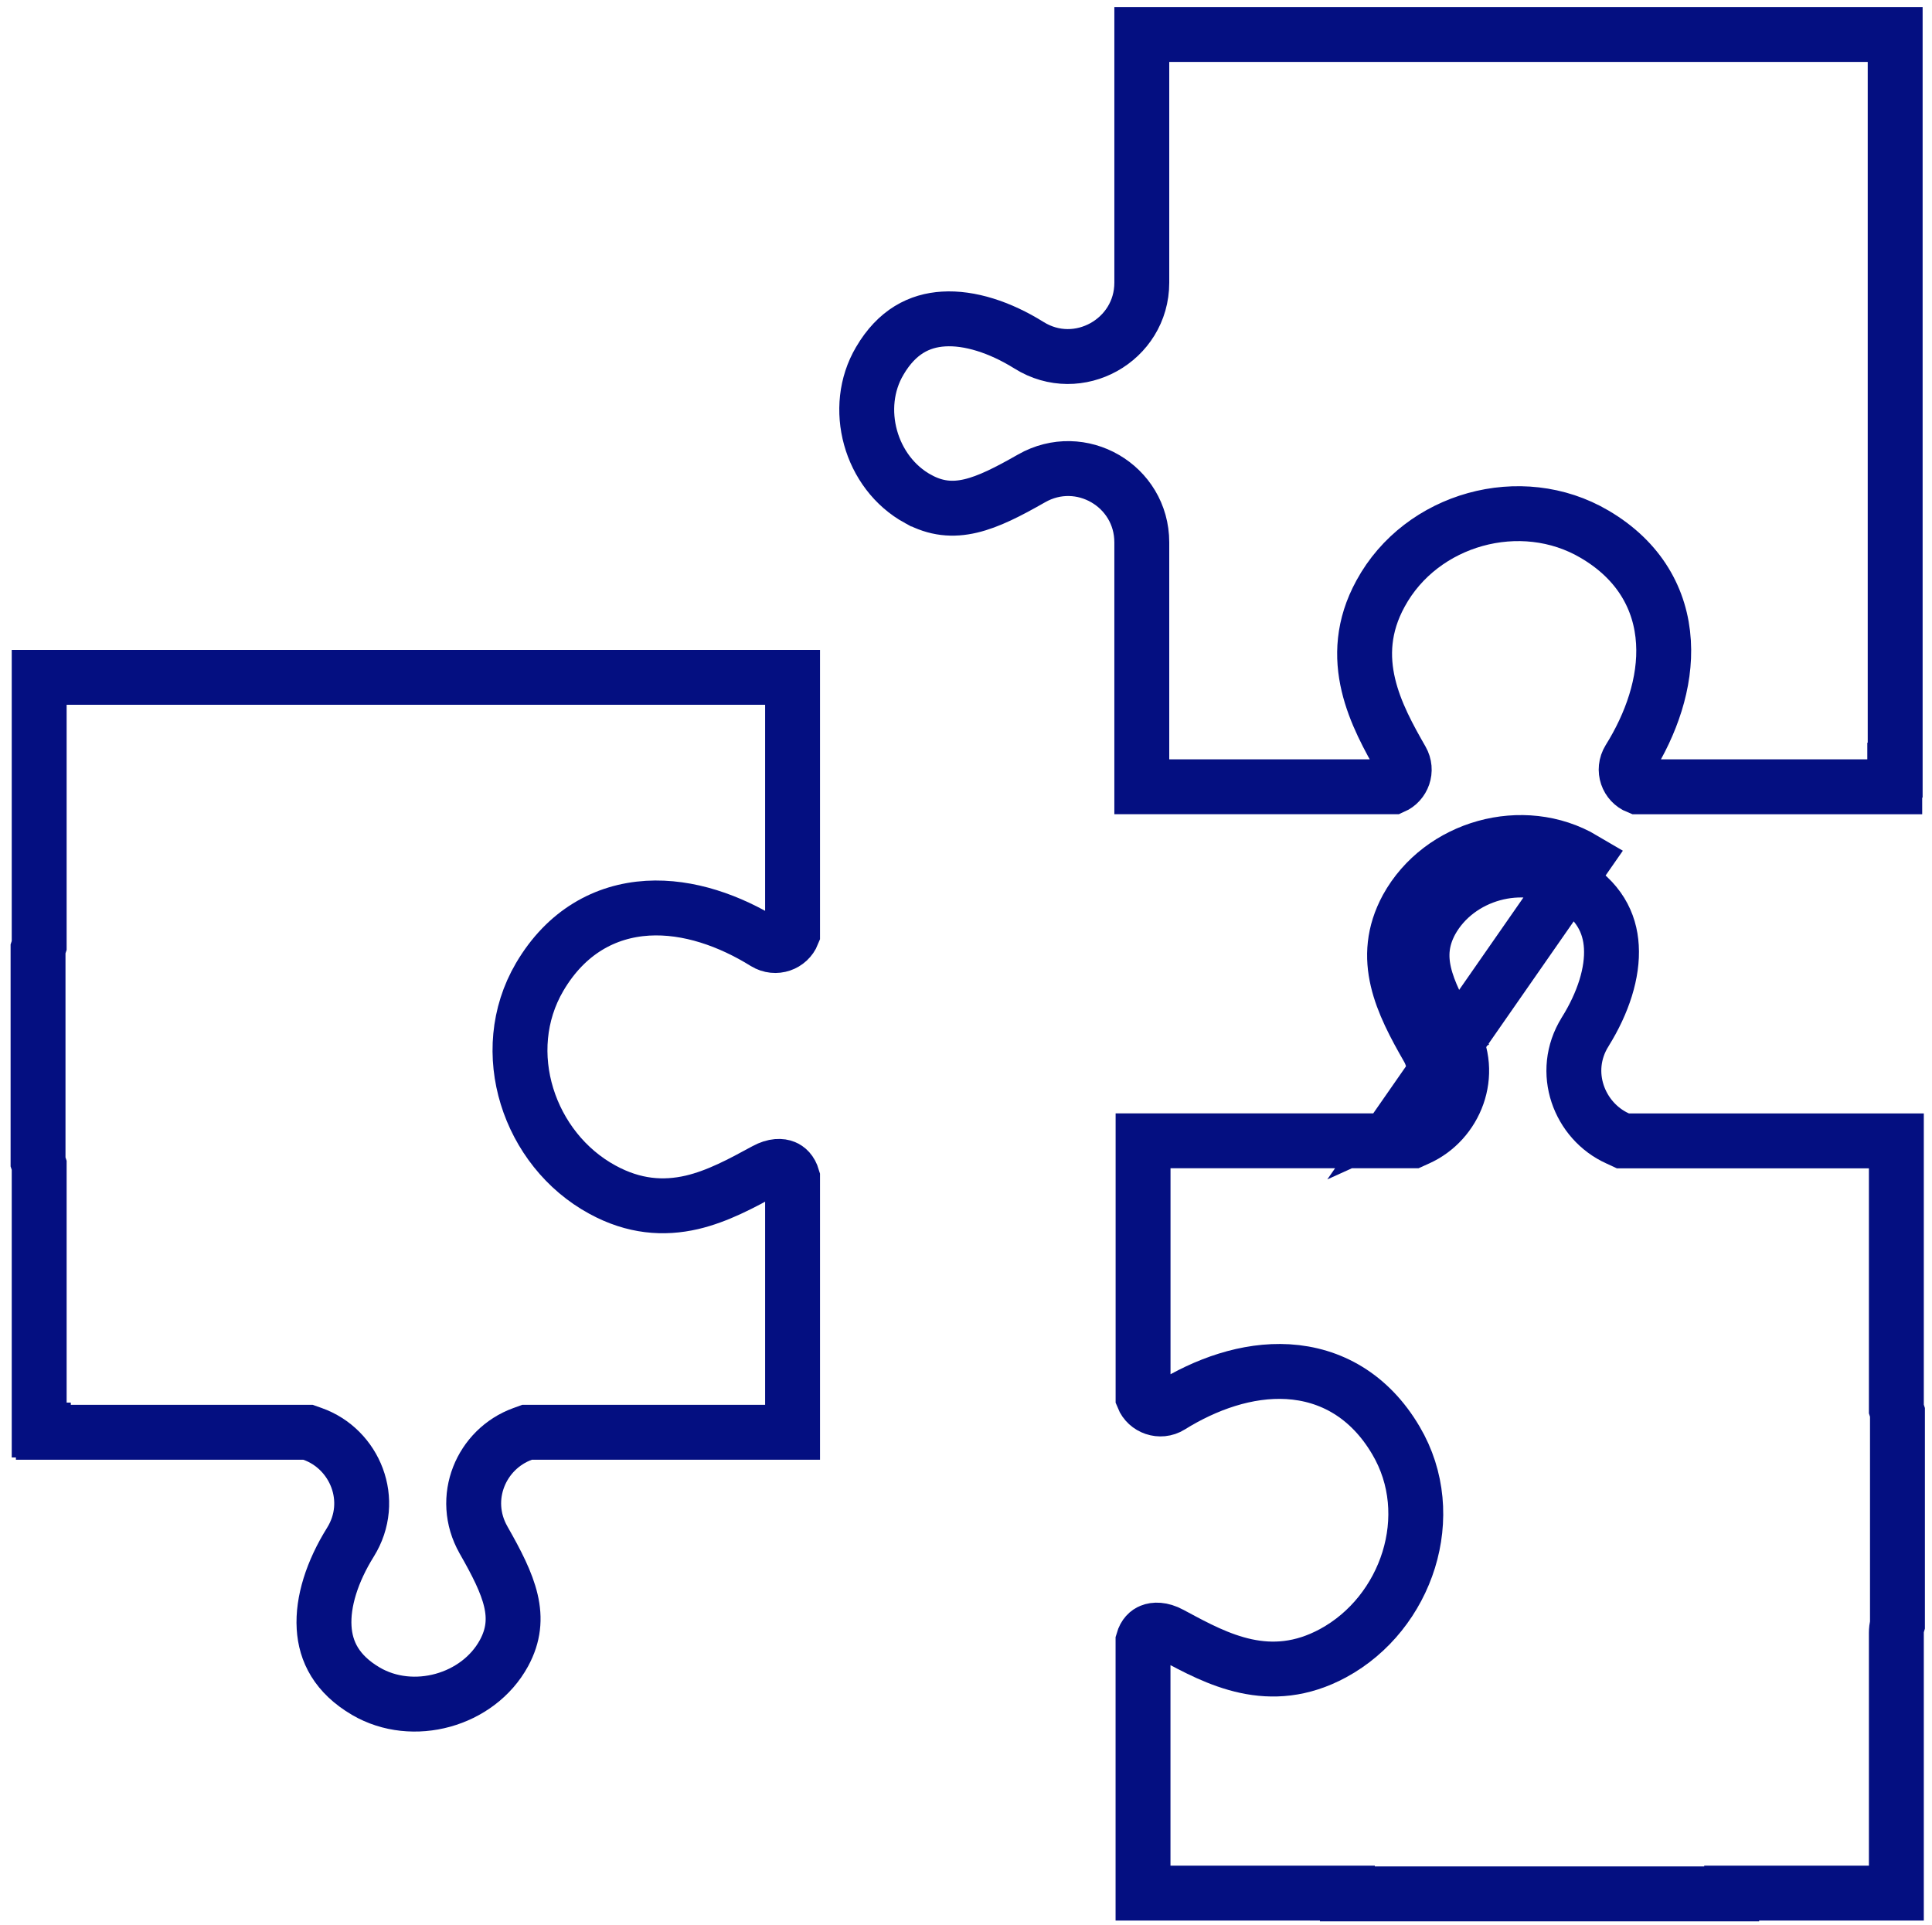 <?xml version="1.0" encoding="utf-8"?>
<!-- Generator: Adobe Illustrator 16.0.3, SVG Export Plug-In . SVG Version: 6.00 Build 0)  -->
<!DOCTYPE svg PUBLIC "-//W3C//DTD SVG 1.1//EN" "http://www.w3.org/Graphics/SVG/1.1/DTD/svg11.dtd">
<svg version="1.1" id="Warstwa_1" xmlns="http://www.w3.org/2000/svg" xmlns:xlink="http://www.w3.org/1999/xlink" x="0px" y="0px"
	 width="45.75px" height="45.583px" viewBox="11.083 11.167 45.75 45.583" enable-background="new 11.083 11.167 45.75 45.583"
	 xml:space="preserve">
<path fill="none" stroke="#040F81" stroke-width="1.3" d="M44.895,35.984l0.563-0.323c-0.625-1.093-0.941-1.838-0.487-2.678
	c0.625-1.131,2.172-1.559,3.277-0.907l0.002,0.001c0.691,0.406,0.957,0.938,0.99,1.509c0.037,0.611-0.191,1.328-0.621,2.017
	l-0.001,0.002c-0.591,0.949-0.136,2.111,0.769,2.52l0.127,0.059h0.141h6.334v1.928v4.316v0.105l0.026,0.08v5.027
	c-0.019,0.064-0.026,0.131-0.026,0.194v6.163h-3.25h-0.65v0.018h-9.1v-0.018h-0.649h-4.19v-5.971
	c0.041-0.143,0.119-0.205,0.187-0.232c0.085-0.035,0.243-0.05,0.46,0.066l0,0c0.028,0.016,0.057,0.029,0.084,0.045
	c1.021,0.55,2.271,1.221,3.77,0.41l0,0c1.744-0.945,2.535-3.266,1.488-5.037c-0.625-1.063-1.549-1.568-2.557-1.629
	c-0.967-0.057-1.952,0.297-2.785,0.816l0,0c-0.24,0.15-0.549,0.035-0.646-0.207v-3.942v-2.134h6.244h0.139l0.128-0.058
	c0.878-0.396,1.347-1.516,0.798-2.466L44.895,35.984z M44.895,35.984c0.34,0.591,0.053,1.298-0.502,1.549l4.186-6.017
	c-1.426-0.842-3.379-0.295-4.178,1.155C43.756,33.862,44.284,34.919,44.895,35.984z"/>
<path fill="none" stroke="#040F81" stroke-width="1.3" d="M29.207,38.883l0.002-0.001c0.218-0.12,0.372-0.103,0.451-0.07
	c0.064,0.026,0.146,0.089,0.191,0.242v3.878v2.152h-6.172h-0.114l-0.107,0.039c-0.977,0.354-1.485,1.521-0.927,2.508l0.001,0.002
	c0.625,1.094,0.942,1.839,0.486,2.68c-0.612,1.125-2.158,1.553-3.269,0.904c-0.692-0.406-0.957-0.938-0.991-1.509
	c-0.037-0.611,0.191-1.327,0.622-2.019l0,0c0.617-0.988,0.107-2.214-0.9-2.568l-0.105-0.037h-0.111h-4.321h-1.833v-0.053h-0.099
	v-6.164v-0.105l-0.027-0.08v-5.045l0.027-0.081v-0.105v-4.315v-1.929h0.175h16.136h1.529v2.135v3.941
	c-0.097,0.242-0.398,0.359-0.649,0.206c-0.833-0.518-1.817-0.872-2.784-0.815c-1.007,0.061-1.931,0.565-2.556,1.629l0,0
	c-1.035,1.767-0.259,4.087,1.487,5.036c0.747,0.408,1.449,0.455,2.117,0.301c0.614-0.143,1.193-0.459,1.709-0.74L29.207,38.883z"/>
<path fill="none" stroke="#040F81" stroke-width="1.3" d="M31.916,19.713l0.001-0.002c0.406-0.691,0.939-0.956,1.512-0.99
	c0.612-0.037,1.33,0.191,2.02,0.621c1.163,0.729,2.672-0.116,2.672-1.482v-5.876h17.84v17.421h-0.01v0.394h-2.138h-3.947
	c-0.243-0.097-0.359-0.398-0.207-0.646c0.519-0.832,0.874-1.815,0.815-2.782c-0.06-1.006-0.566-1.929-1.63-2.553
	c-1.743-1.028-4.104-0.368-5.068,1.403c-0.847,1.542-0.092,2.914,0.499,3.947c0.138,0.242,0.027,0.529-0.203,0.63h-5.951v-5.787
	c0-1.34-1.444-2.182-2.613-1.514c-1.099,0.627-1.842,0.947-2.682,0.487l-0.001,0C31.685,22.362,31.262,20.818,31.916,19.713z"/>
</svg>
